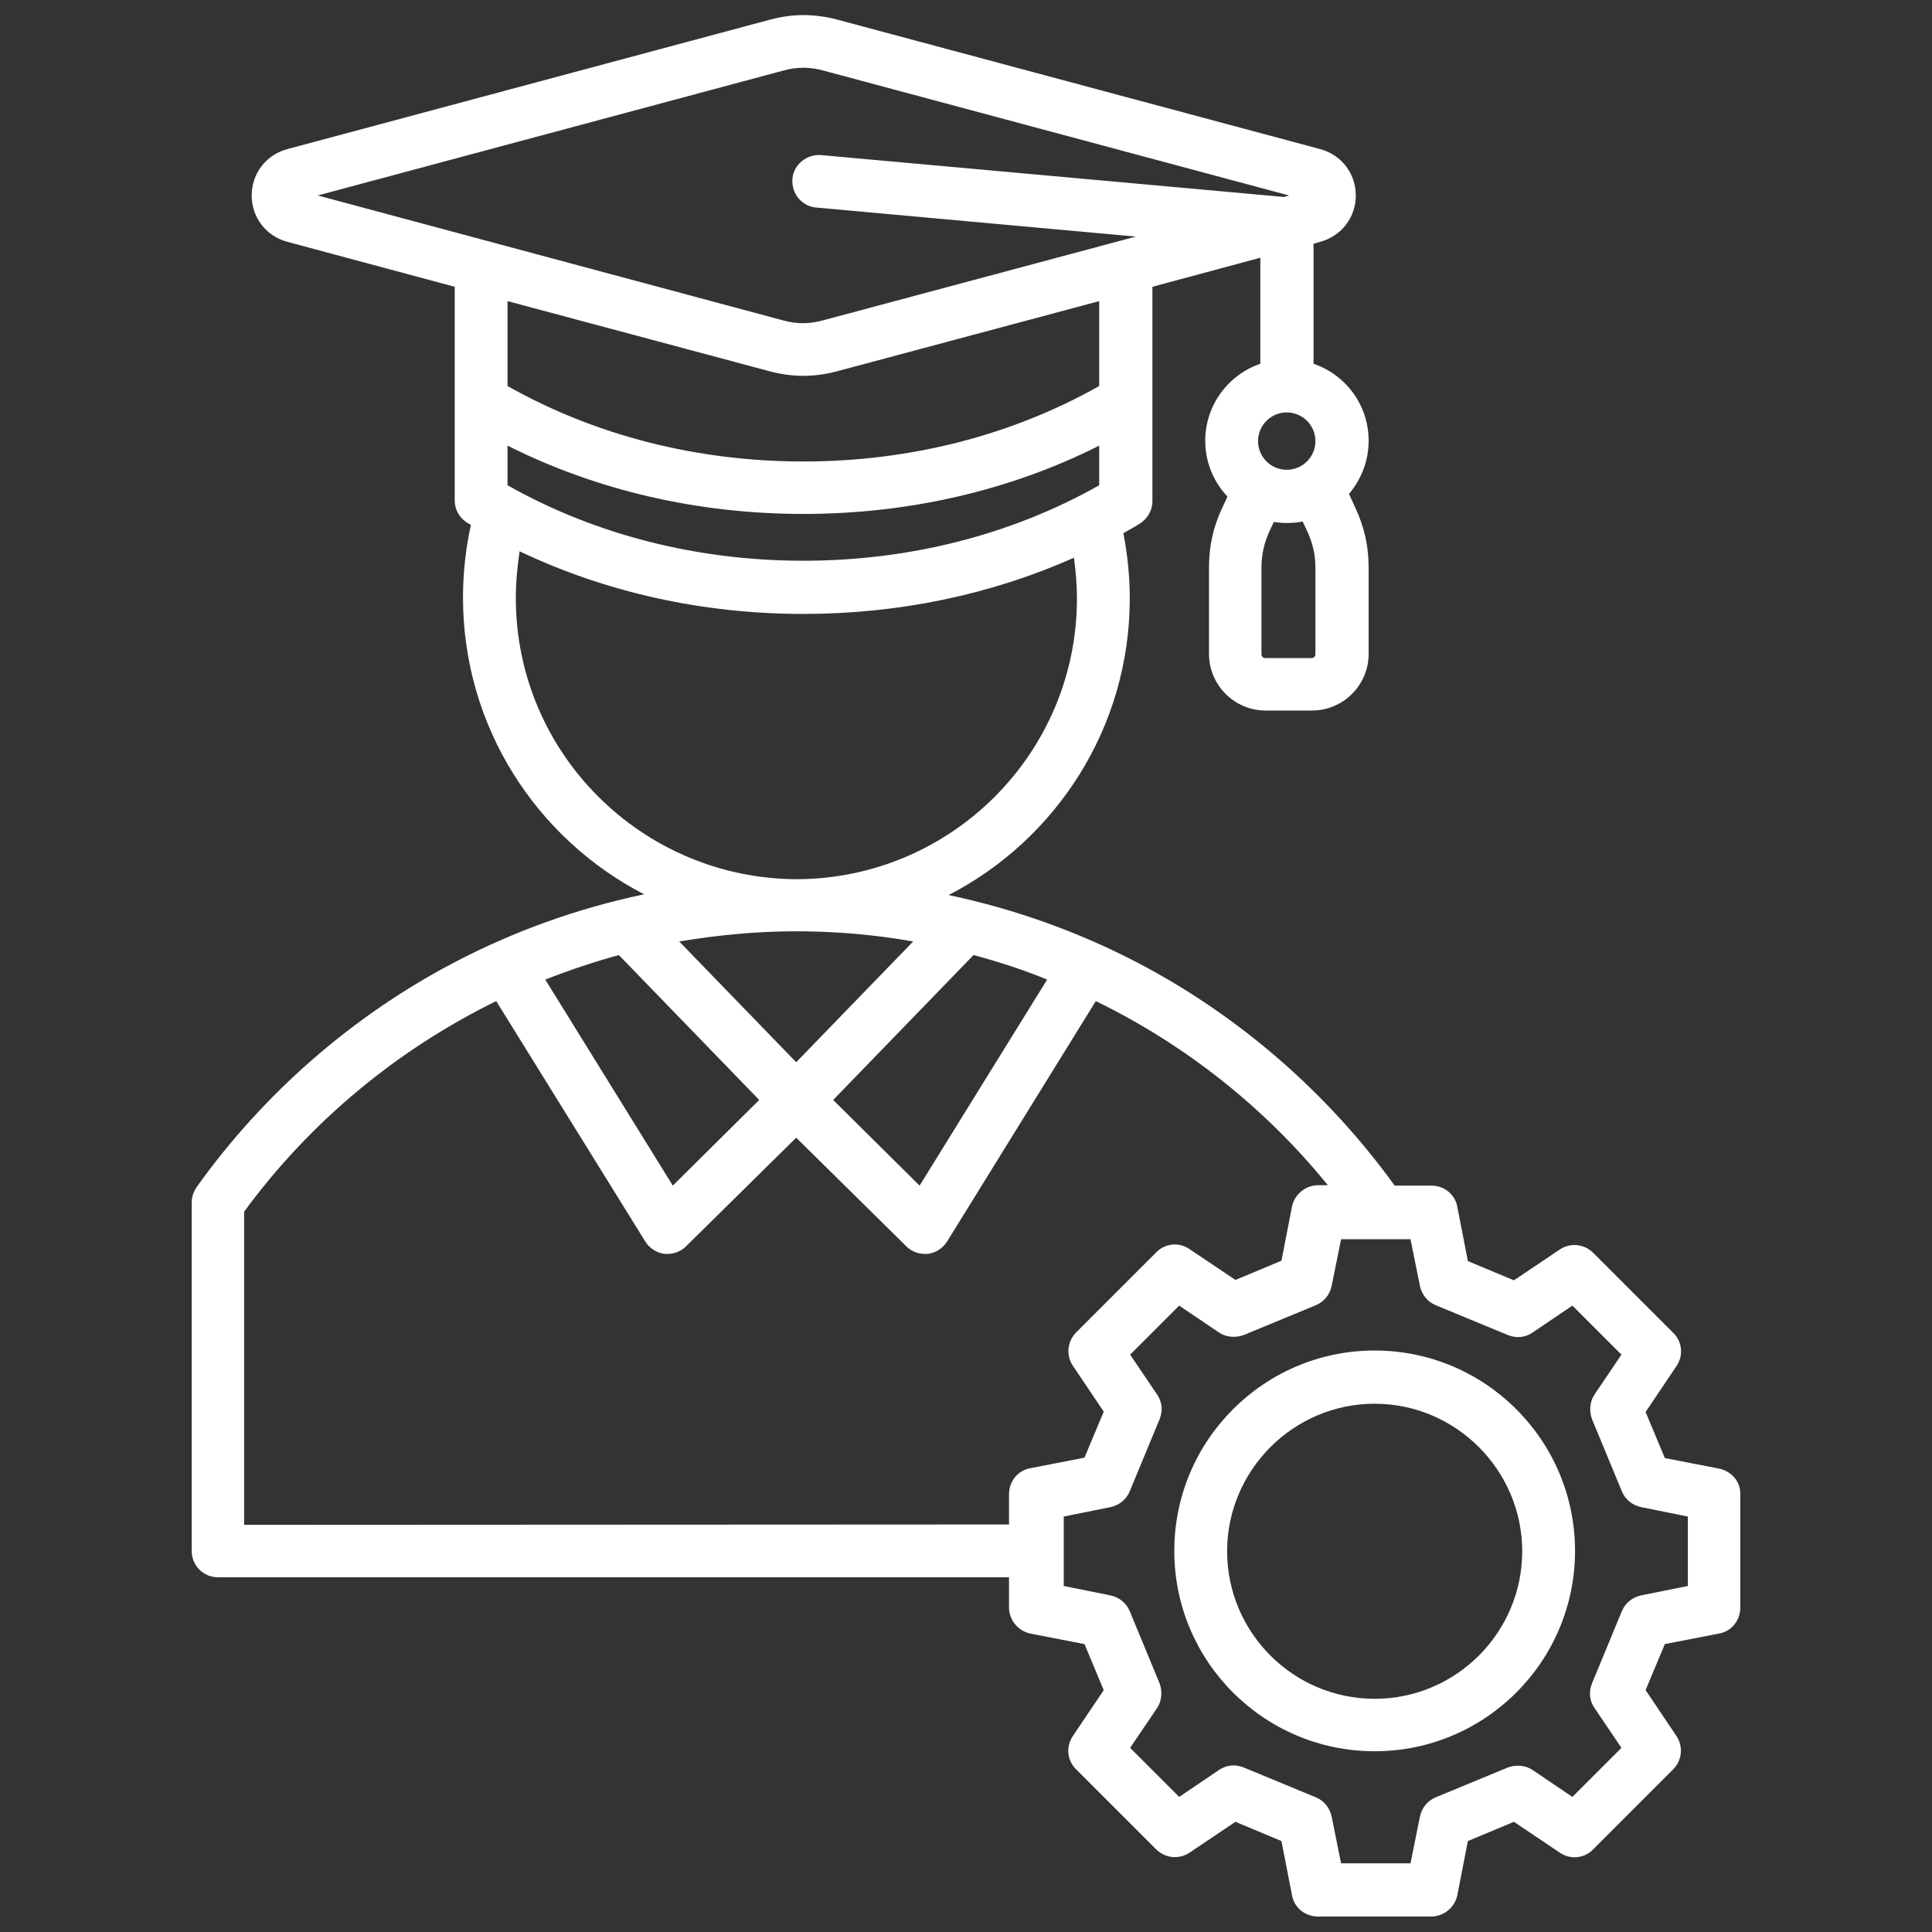 <?xml version="1.0" encoding="utf-8"?>
<!-- Generator: Adobe Illustrator 27.7.0, SVG Export Plug-In . SVG Version: 6.00 Build 0)  -->
<svg version="1.1" id="Layer_1" xmlns="http://www.w3.org/2000/svg" xmlns:xlink="http://www.w3.org/1999/xlink" x="0px" y="0px"
	 viewBox="0 0 512 512" style="enable-background:new 0 0 512 512;" xml:space="preserve">
<rect x="0" y="0" width="512" height="512" fill="#333333" stroke="none"/>
<style type="text/css">
	.st0{fill:#FFFFFF;}
</style>
<path class="st0" d="M455.6,389.2l-14.4-2.8l-5.1-12.2l8.2-12.2c1.9-2.8,1.5-6.5-0.9-8.8l-21.2-21.2c-2.4-2.4-6.1-2.7-8.8-0.9
	l-12.2,8.2l-12.2-5.1l-2.8-14.4c-0.6-3.3-3.5-5.6-6.9-5.6h-9.7c-17.7-24.5-41.1-44.9-67.8-58.9c-15.8-8.3-32.9-14.4-50.4-18.1
	c28.5-14.7,48-44.4,48-78.6c0-5.8-0.6-11.7-1.7-17.3c1.4-0.8,2.9-1.6,4.3-2.5c2.1-1.3,3.4-3.5,3.4-6V76l28.6-7.7v28.1
	c-8.5,2.9-14.6,11-14.6,20.4c0,5.7,2.2,10.9,5.9,14.8l-1.4,3c-2.4,5.1-3.5,10.1-3.5,15.8v22.9c0,8.2,6.7,15,15,15h12.3
	c8.2,0,15-6.7,15-15v-22.9c0-5.6-1.1-10.6-3.5-15.8l-1.7-3.7c3.2-3.8,5.2-8.7,5.2-14.1c0-9.5-6.1-17.5-14.6-20.4V64.6l1.7-0.5
	c5.7-1.5,9.5-6.5,9.5-12.3s-3.8-10.8-9.5-12.3L221.9,5.2c-6.1-1.6-11.8-1.6-17.8,0L76.2,39.5h0c-5.7,1.5-9.5,6.5-9.5,12.3
	s3.8,10.8,9.5,12.3L120.5,76v56.6c0,2.5,1.3,4.7,3.4,6c0.3,0.2,0.6,0.3,0.9,0.5c-1.4,6.3-2.1,12.8-2.1,19.3
	c0,34.2,19.5,63.9,48,78.6c-17.6,3.7-34.6,9.8-50.4,18.1c-26.9,14.1-50.5,34.7-68.2,59.5c-0.8,1.2-1.3,2.6-1.3,4.1v92.3
	c0,3.9,3.1,7,7,7h209.6v8c0,3.3,2.4,6.2,5.6,6.9l14.4,2.8l5.1,12.2l-8.2,12.2c-1.9,2.8-1.5,6.5,0.9,8.8l21.2,21.2
	c2.4,2.4,6.1,2.7,8.8,0.9l12.2-8.2l12.2,5.1l2.8,14.4c0.6,3.3,3.5,5.6,6.9,5.6h30c3.3,0,6.2-2.4,6.9-5.6l2.8-14.4l12.2-5.1l12.2,8.2
	c2.8,1.9,6.5,1.5,8.8-0.9l21.2-21.2c2.4-2.4,2.7-6.1,0.9-8.8l-8.2-12.2l5.1-12.2l14.4-2.8c3.3-0.6,5.6-3.5,5.6-6.9v-30
	C461.3,392.7,458.9,389.9,455.6,389.2L455.6,389.2z M348.6,173.4c0,0.5-0.4,1-1,1h-12.3c-0.5,0-1-0.4-1-1v-22.9
	c0-3.6,0.7-6.6,2.2-9.9l1.1-2.3c1.1,0.2,2.2,0.3,3.3,0.3c1.5,0,2.9-0.1,4.3-0.4l1.2,2.5c1.5,3.3,2.2,6.2,2.2,9.9L348.6,173.4
	L348.6,173.4z M341,124.5c-4.2,0-7.6-3.4-7.6-7.6s3.4-7.6,7.6-7.6s7.6,3.4,7.6,7.6S345.2,124.5,341,124.5z M277.5,259.6l-33.8,54.6
	l-22.9-22.7l37.2-38.4C264.7,254.9,271.2,257,277.5,259.6L277.5,259.6z M134.5,128.6v-10.5c23.7,11.9,50.5,18.1,78.4,18.1
	s54.8-6.2,78.4-18.1v10.5c-23.2,13.1-50.2,20-78.4,20S157.7,141.7,134.5,128.6L134.5,128.6z M207.6,18.7c3.7-1,6.9-1,10.6,0
	l123.4,33.1l-1.3,0.4L217.6,41.1c-3.8-0.3-7.3,2.5-7.6,6.3c-0.3,3.9,2.5,7.3,6.3,7.6l84.7,7.7l-82.9,22.2c-3.7,1-6.9,1-10.6,0
	L84.2,51.8L207.6,18.7z M204,98.4c3,0.8,6,1.2,8.9,1.2s5.9-0.4,8.9-1.2l69.5-18.6v22.5c-23.2,13.1-50.2,20-78.4,20
	s-55.2-6.9-78.4-20V79.8L204,98.4z M136.7,158.5c0-4.2,0.4-8.4,1-12.4c22.9,10.9,48.6,16.6,75.2,16.6c25.3,0,49.7-5.1,71.7-14.9
	c0.5,3.6,0.8,7.2,0.8,10.8c0,41-33.3,74.3-74.3,74.4c0,0,0,0,0,0s0,0,0,0C170,232.8,136.7,199.5,136.7,158.5L136.7,158.5z
	 M211,246.8L211,246.8c10.5,0,20.8,0.9,31,2.7l-31,32l-31-32C190.2,247.8,200.5,246.8,211,246.8L211,246.8z M201.2,291.5l-22.9,22.7
	l-33.8-54.6c6.4-2.5,12.9-4.7,19.5-6.5L201.2,291.5z M64.7,404.1v-83c17.6-24,40.7-43,66.8-55.8L171,329c1.1,1.8,3,3,5.1,3.3
	c0.3,0,0.6,0,0.8,0c1.8,0,3.6-0.7,4.9-2l29.2-28.8l29.2,28.8c1.3,1.3,3.1,2,4.9,2c0.3,0,0.6,0,0.8,0c2.1-0.3,4-1.5,5.1-3.3
	l39.4-63.7c23.6,11.5,44.7,28.1,61.5,48.8h-2.6c-3.3,0-6.2,2.4-6.9,5.6l-2.8,14.4l-12.2,5.1l-12.2-8.2c-2.8-1.9-6.5-1.5-8.8,0.9
	l-21.2,21.2c-2.4,2.4-2.7,6.1-0.9,8.8l8.2,12.2l-5.1,12.2l-14.4,2.8c-3.3,0.6-5.6,3.5-5.6,6.9v8L64.7,404.1L64.7,404.1z
	 M447.3,420.3l-12.4,2.5c-2.3,0.5-4.2,2-5.1,4.2l-7.9,19.1c-0.9,2.2-0.7,4.6,0.7,6.6l7.1,10.5l-13,13l-10.5-7.1
	c-1.9-1.3-4.4-1.5-6.6-0.7l-19.1,7.9c-2.2,0.9-3.7,2.8-4.2,5.1l-2.5,12.4h-18.4l-2.5-12.4c-0.5-2.3-2-4.2-4.2-5.1l-19.1-7.9
	c-2.2-0.9-4.6-0.7-6.6,0.7l-10.5,7.1l-13-13l7.1-10.5c1.3-1.9,1.5-4.4,0.7-6.6l-7.9-19.1c-0.9-2.2-2.8-3.7-5.1-4.2l-12.4-2.5v-18.4
	l12.4-2.5c2.3-0.5,4.2-2,5.1-4.2l7.9-19.1c0.9-2.2,0.7-4.6-0.7-6.6l-7.1-10.5l13-13l10.5,7.1c1.9,1.3,4.4,1.5,6.6,0.7l19.1-7.9
	c2.2-0.9,3.7-2.8,4.2-5.1l2.5-12.4h18.4l2.5,12.4c0.5,2.3,2,4.2,4.2,5.1l19.1,7.9c2.2,0.9,4.6,0.7,6.6-0.7l10.5-7.1l13,13l-7.1,10.5
	c-1.3,1.9-1.5,4.4-0.7,6.6l7.9,19.1c0.9,2.2,2.8,3.7,5.1,4.2l12.4,2.5V420.3z M364.3,357.9c-29.3,0-53.1,23.8-53.1,53.1
	s23.8,53.1,53.1,53.1s53.1-23.8,53.1-53.1S393.6,357.9,364.3,357.9z M364.3,450.2c-21.6,0-39.1-17.6-39.1-39.1s17.6-39.1,39.1-39.1
	s39.1,17.6,39.1,39.1S385.9,450.2,364.3,450.2z"/>
</svg>
